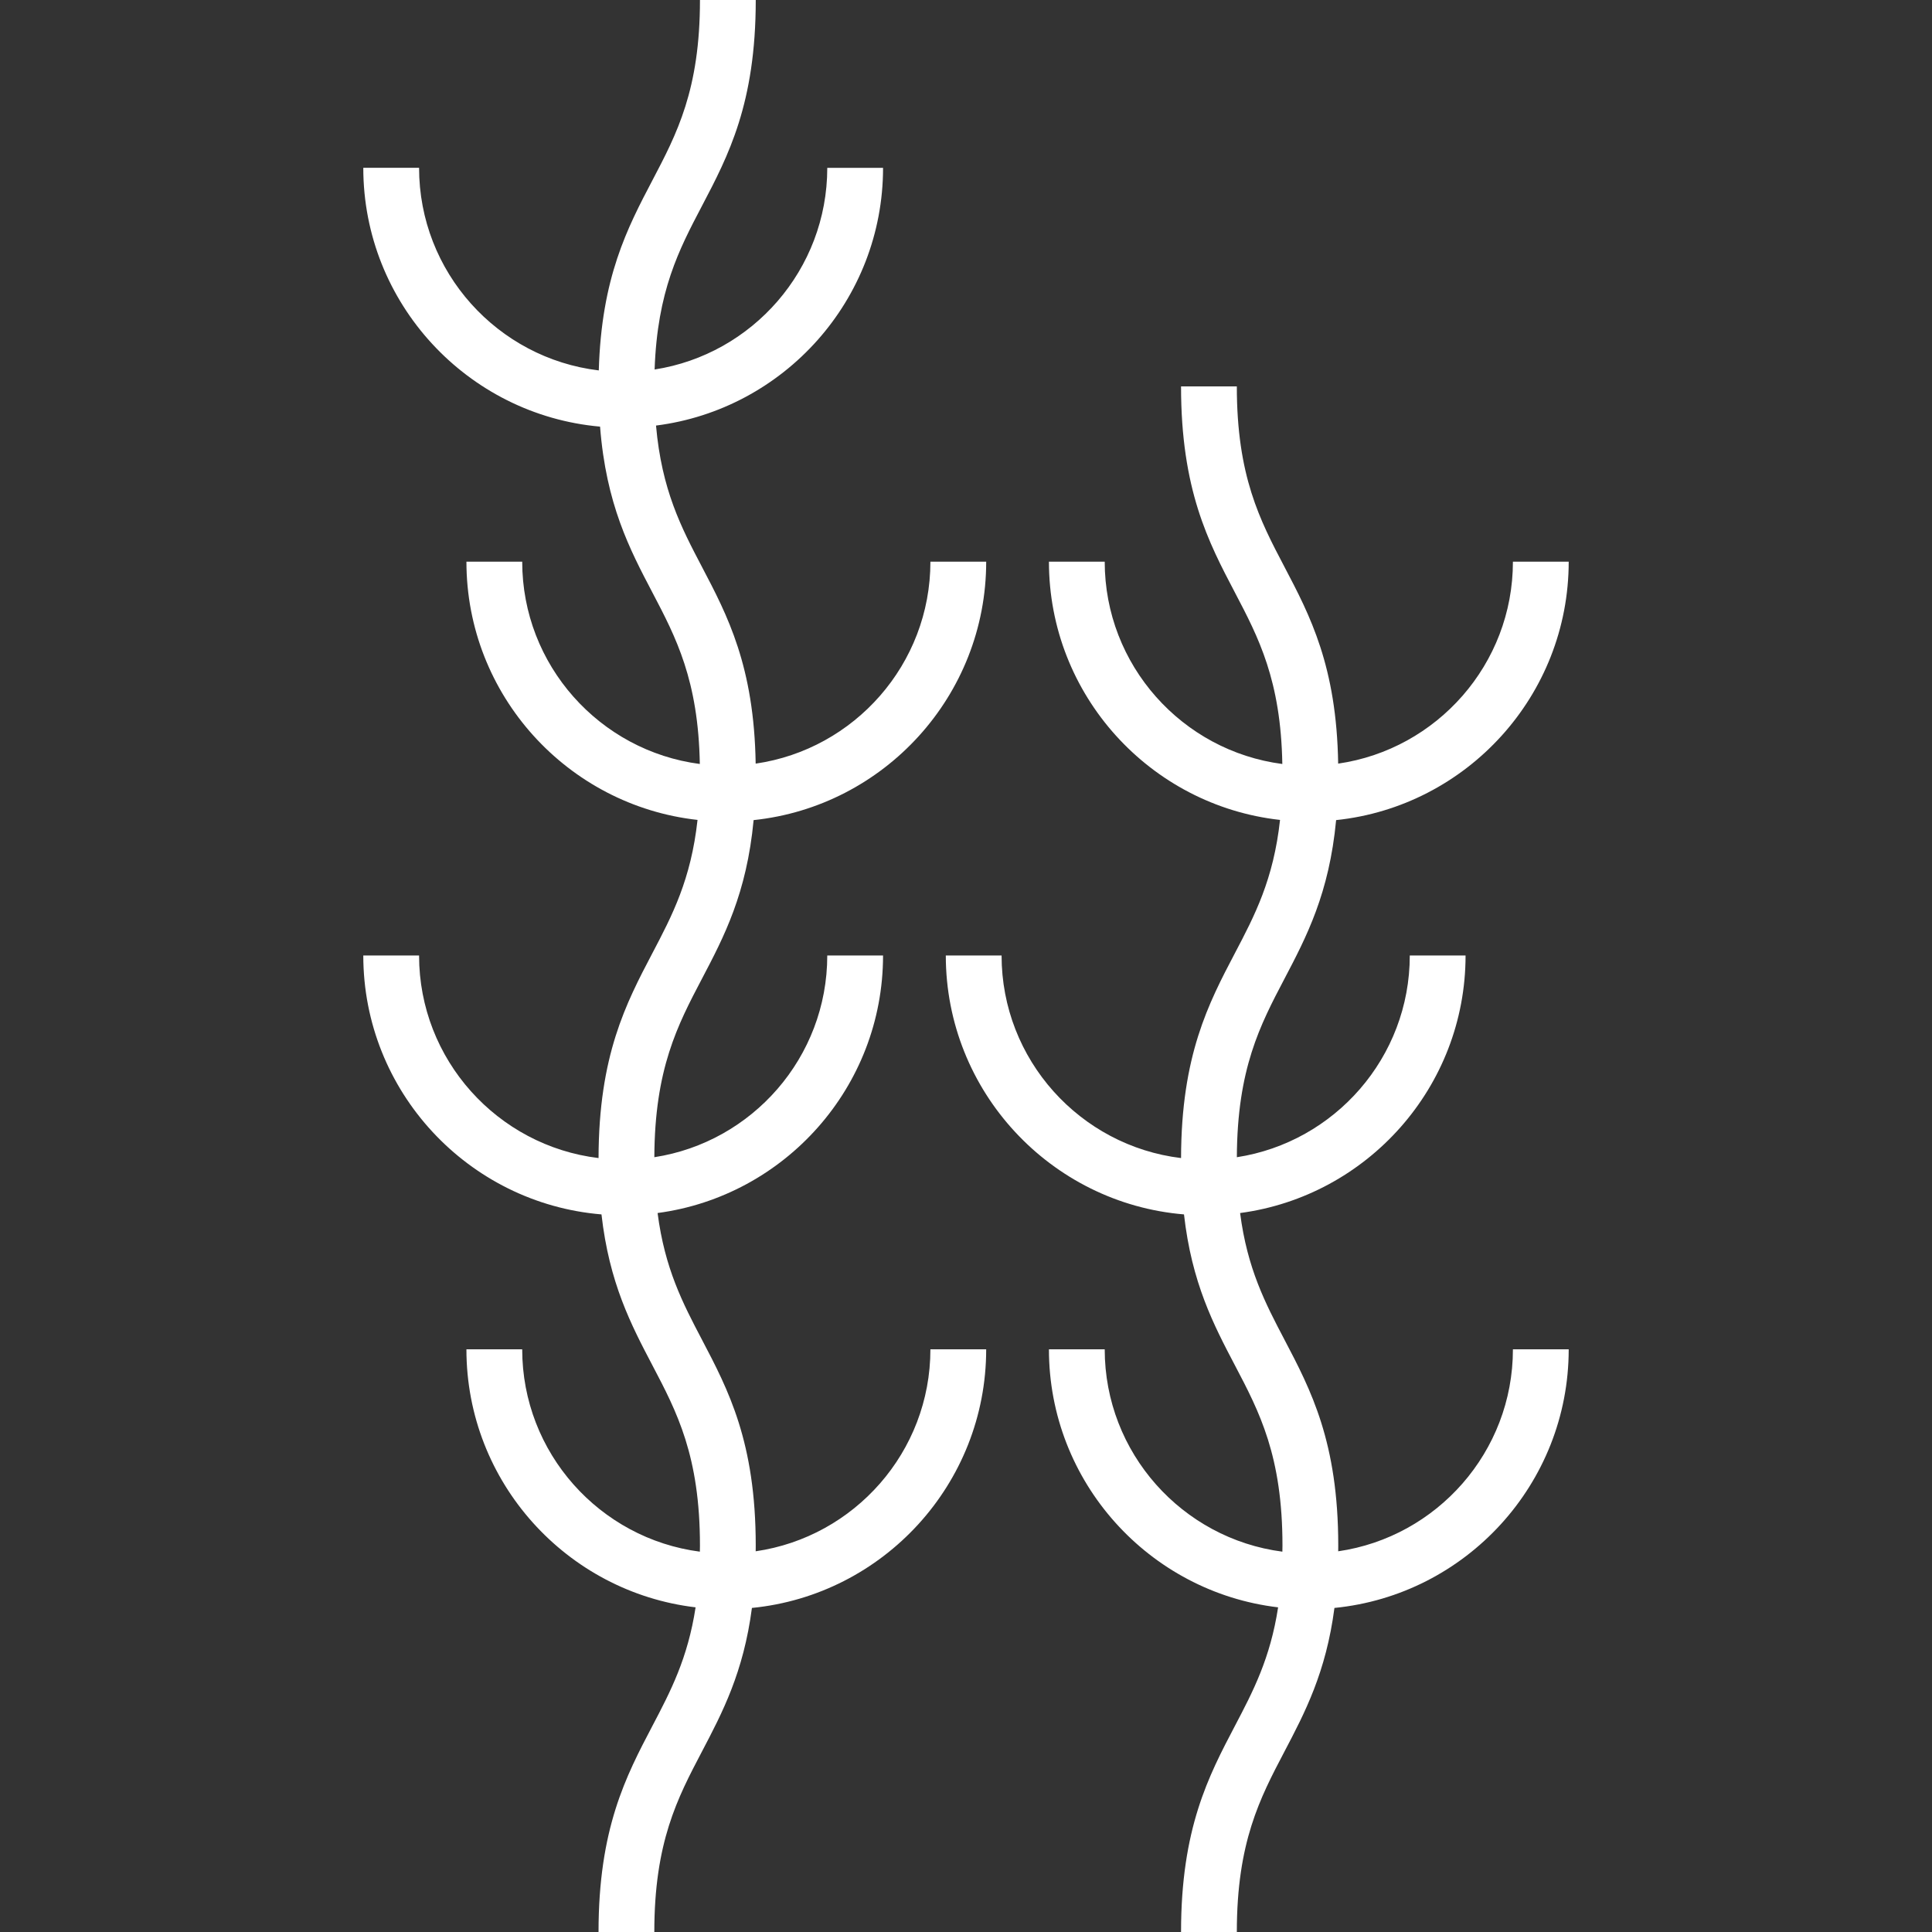 <?xml version="1.0"?>
<svg xmlns="http://www.w3.org/2000/svg" xmlns:xlink="http://www.w3.org/1999/xlink" version="1.1" id="Capa_1" x="0px" y="0px" viewBox="0 0 422.985 422.985" style="enable-background:new 0 0 422.985 422.985;" xml:space="preserve" width="512px" height="512px" class=""><rect x="0" y="0" width="422.985" height="422.985" fill="#333333" stroke="none"/><g><g>
	<path style="fill:#FFFFFF" d="M164.994,179.551c28.574-2.997,50.92-27.227,50.92-56.582h-12.213   c0,22.457-16.654,41.09-38.258,44.216c-0.345-21.327-6.158-32.402-11.785-43.122c-4.505-8.583-8.788-16.789-10.032-30.892   c27.988-3.548,49.707-27.491,49.707-56.427h-12.213c0,22.298-16.419,40.832-37.801,44.153c0.596-17.191,5.336-26.23,10.338-35.758   C159.46,34.085,165.461,22.656,165.461,0h-12.213c0,19.645-5.054,29.271-10.403,39.462c-5.494,10.467-11.163,21.279-11.749,41.636   c-22.129-2.649-39.345-21.524-39.345-44.355H79.538c0,29.667,22.827,54.091,51.838,56.661c1.331,17.009,6.471,26.815,11.468,36.334   c5.168,9.846,10.046,19.192,10.372,37.526c-21.907-2.854-38.885-21.624-38.885-44.296h-12.213   c0,29.243,22.179,53.394,50.597,56.541c-1.43,13.058-5.551,20.924-9.871,29.151c-5.78,11.011-11.754,22.399-11.8,44.882   c-22.105-2.672-39.294-21.535-39.294-44.348H79.538c0,29.773,22.991,54.262,52.149,56.684c1.697,15.024,6.49,24.163,11.157,33.054   c5.351,10.19,10.403,19.815,10.403,39.458c0,0.456-0.016,0.88-0.022,1.326c-21.912-2.85-38.895-21.622-38.895-44.298h-12.213   c0,29.098,21.96,53.148,50.174,56.487c-1.71,11.181-5.494,18.414-9.448,25.943c-5.802,11.053-11.802,22.482-11.802,45.136h12.213   c0-19.644,5.053-29.269,10.403-39.459c4.503-8.578,9.123-17.386,10.967-31.489c28.75-2.827,51.288-27.138,51.288-56.619h-12.213   c0,22.455-16.65,41.087-38.251,44.216c0.004-0.414,0.01-0.823,0.01-1.244c0-22.653-6-34.082-11.802-45.135   c-4.153-7.909-8.115-15.501-9.686-27.678c27.822-3.701,49.361-27.567,49.361-56.383h-12.213c0,22.318-16.448,40.867-37.859,44.163   c0.077-19.34,5.087-28.908,10.396-39.02C158.502,205.11,163.481,195.615,164.994,179.551z" data-original="#9BC9CC" class="active-path" data-old_color="#ffffff"/>
	<path style="fill:#FFFFFF" d="M292.982,339.634c0.004-0.414,0.01-0.823,0.01-1.244c0-22.653-6-34.082-11.802-45.135   c-4.153-7.909-8.115-15.5-9.686-27.678c27.822-3.701,49.361-27.566,49.361-56.383h-12.213c0,22.319-16.448,40.868-37.859,44.164   c0.077-19.34,5.087-28.908,10.396-39.02c4.844-9.228,9.822-18.723,11.336-34.787c28.574-2.997,50.921-27.227,50.921-56.582h-12.213   c0,22.457-16.654,41.09-38.259,44.216c-0.345-21.327-6.158-32.402-11.785-43.122c-5.35-10.191-10.403-19.818-10.403-39.462h-12.213   c0,22.656,6,34.085,11.802,45.138c5.168,9.846,10.046,19.192,10.372,37.526c-21.907-2.854-38.885-21.624-38.885-44.296H229.65   c0,29.243,22.179,53.394,50.597,56.541c-1.43,13.059-5.551,20.924-9.871,29.151c-5.78,11.011-11.754,22.399-11.8,44.881   c-22.105-2.672-39.294-21.535-39.294-44.348H207.07c0,29.773,22.991,54.261,52.149,56.684c1.697,15.024,6.49,24.164,11.157,33.054   c5.351,10.19,10.403,19.815,10.403,39.458c0,0.456-0.016,0.88-0.022,1.326c-21.912-2.85-38.895-21.622-38.895-44.298H229.65   c0,29.098,21.96,53.148,50.174,56.487c-1.71,11.181-5.494,18.414-9.448,25.943c-5.802,11.053-11.802,22.482-11.802,45.136h12.213   c0-19.644,5.053-29.269,10.403-39.459c4.503-8.578,9.123-17.386,10.967-31.489c28.75-2.827,51.289-27.138,51.289-56.619h-12.213   C331.234,317.873,314.583,336.505,292.982,339.634z" data-original="#83B6B7" class="" data-old_color="#ffffff"/>
</g></g> </svg>
